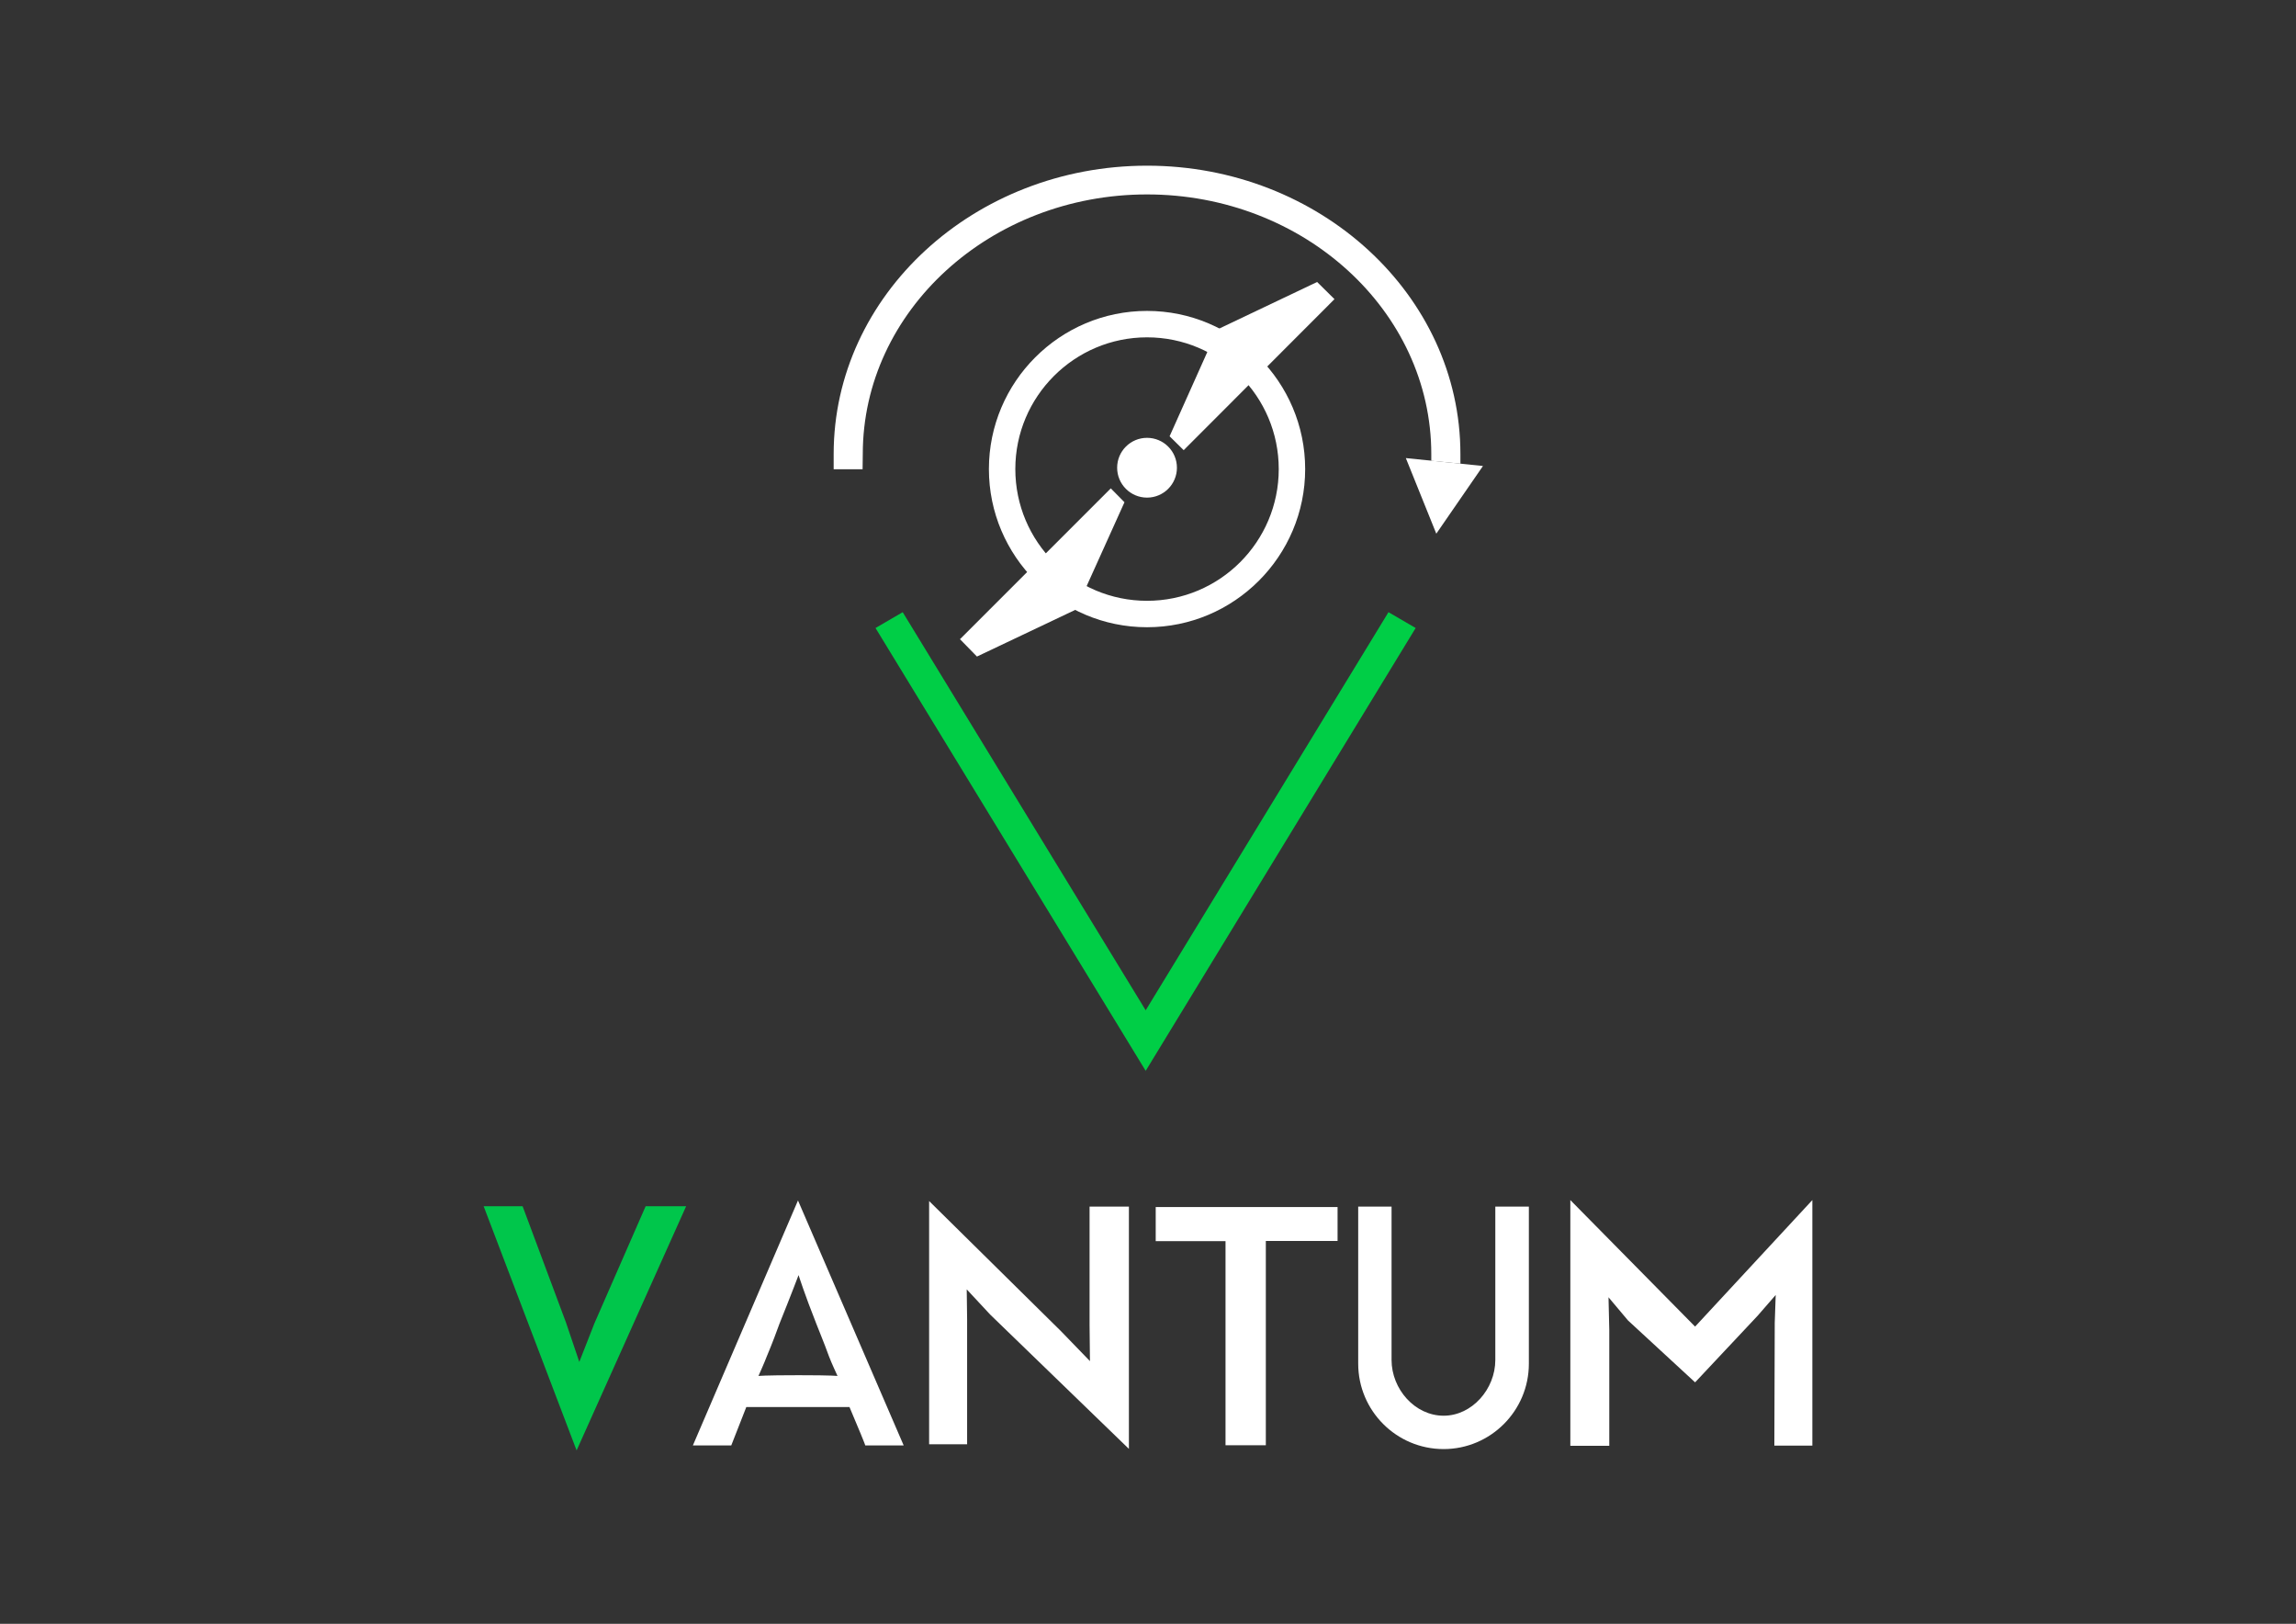 <?xml version="1.0" encoding="utf-8"?>
<!-- Generator: Adobe Illustrator 22.1.0, SVG Export Plug-In . SVG Version: 6.00 Build 0)  -->
<svg version="1.1" id="Camada_1" xmlns="http://www.w3.org/2000/svg" xmlns:xlink="http://www.w3.org/1999/xlink" x="0px" y="0px"
	 viewBox="0 0 1190.6 841.9" style="enable-background:new 0 0 1190.6 841.9;" xml:space="preserve">
<rect x="0" y="0" width="1190.6" height="841.9" fill="#333333" stroke="none"/>
<style type="text/css">
	.st0{fill:#00C64B;}
	.st1{fill:#FFFFFF;}
	.st2{fill:#00CE46;}
</style>
<g>
	<g>
		<path class="st0" d="M355.8,625.4L299,752l-48.2-126.6H271l22.5,60.3l6.9,20.4l7.8-19.9l26.6-60.8H355.8z"/>
		<path class="st1" d="M440.5,729.5H387c-4.3,11-7.8,19.9-7.8,19.9h-19.9l54.5-127l54.8,127h-19.9
			C448.8,749.4,445.2,740.5,440.5,729.5z M434.3,713.4c0,0-3.2-6.9-4.4-10.1c-2.7-7.5-5.3-13.5-6.6-17c-6-15.1-9.2-25.2-9.2-25.2
			s-3.9,10.3-9.9,25.2c-1.4,3.9-3.7,10.1-6.6,17c-1.2,3.2-4.3,10.1-4.3,10.1s2.5-0.4,20.8-0.4C432.3,713,434.3,713.4,434.3,713.4z"
			/>
		<path class="st1" d="M481.8,622.7l68.5,67.6l14.9,15.4l-0.2-19v-61.1h20.4v125.6l-71.9-69.6l-12.2-13.1l0.2,15.4v64.9h-19.7V622.7
			z"/>
		<path class="st1" d="M693.6,625.7v17.7h-37.2v105.9h-20.9V643.5h-36.2v-17.7h94.3V625.7z"/>
		<path class="st1" d="M790.5,625.6h2.3V707c0,24.5-19.9,44.3-44.2,44.3c-24.5,0-44.3-19.9-44.3-44.3v-81.4h2.3h13.8h1.2v79.5
			c0,15.1,12.1,28.9,27,28.9c14.7,0,26.8-13.8,26.8-28.9v-79.5h1.2H790.5z"/>
		<path class="st1" d="M939.8,749.5h-19.7l0.2-63.7l0.5-14.4l-9.4,10.8L879,716.7l-34.8-32.1l-10.1-12l0.4,16.9v60.1h-20.2V622.2
			l64.7,65.6l60.8-65.6V749.5z"/>
	</g>
	<g>
		<g>
			<path class="st1" d="M757.3,240.4l-15.1-1.5v-3.5c0-74.2-66.1-134.6-147.4-134.6s-147.4,60.4-147.4,134.6l-0.1,7.9h-15v-7.9
				c0-82.4,72.9-149.5,162.5-149.5S757.3,153,757.3,235.4L757.3,240.4L757.3,240.4z"/>
		</g>
		<g>
			<polygon class="st2" points="454,325.6 468.1,317.4 594.1,523.8 720,317.4 734.1,325.6 594.1,555.2 			"/>
		</g>
		<polygon class="st1" points="769,241.6 744.8,276.7 729,237.5 		"/>
		<path class="st1" d="M594.8,325.2c-45.2,0-82-36.8-82-82s36.8-82,82-82s82,36.8,82,82S640,325.2,594.8,325.2z M594.8,174.9
			c-37.6,0-68.3,30.6-68.3,68.3s30.6,68.3,68.3,68.3s68.3-30.6,68.3-68.3S632.5,174.9,594.8,174.9z"/>
	</g>
	<g>
		<circle class="st1" cx="594.8" cy="242.5" r="15.5"/>
		<polygon class="st1" points="613.8,233.4 692,155.1 683,146.2 631.3,170.8 606.5,226.2 		"/>
		<polygon class="st1" points="576,253.2 497.8,331.4 506.6,340.4 558,316 583.1,260.4 		"/>
	</g>
</g>
</svg>
